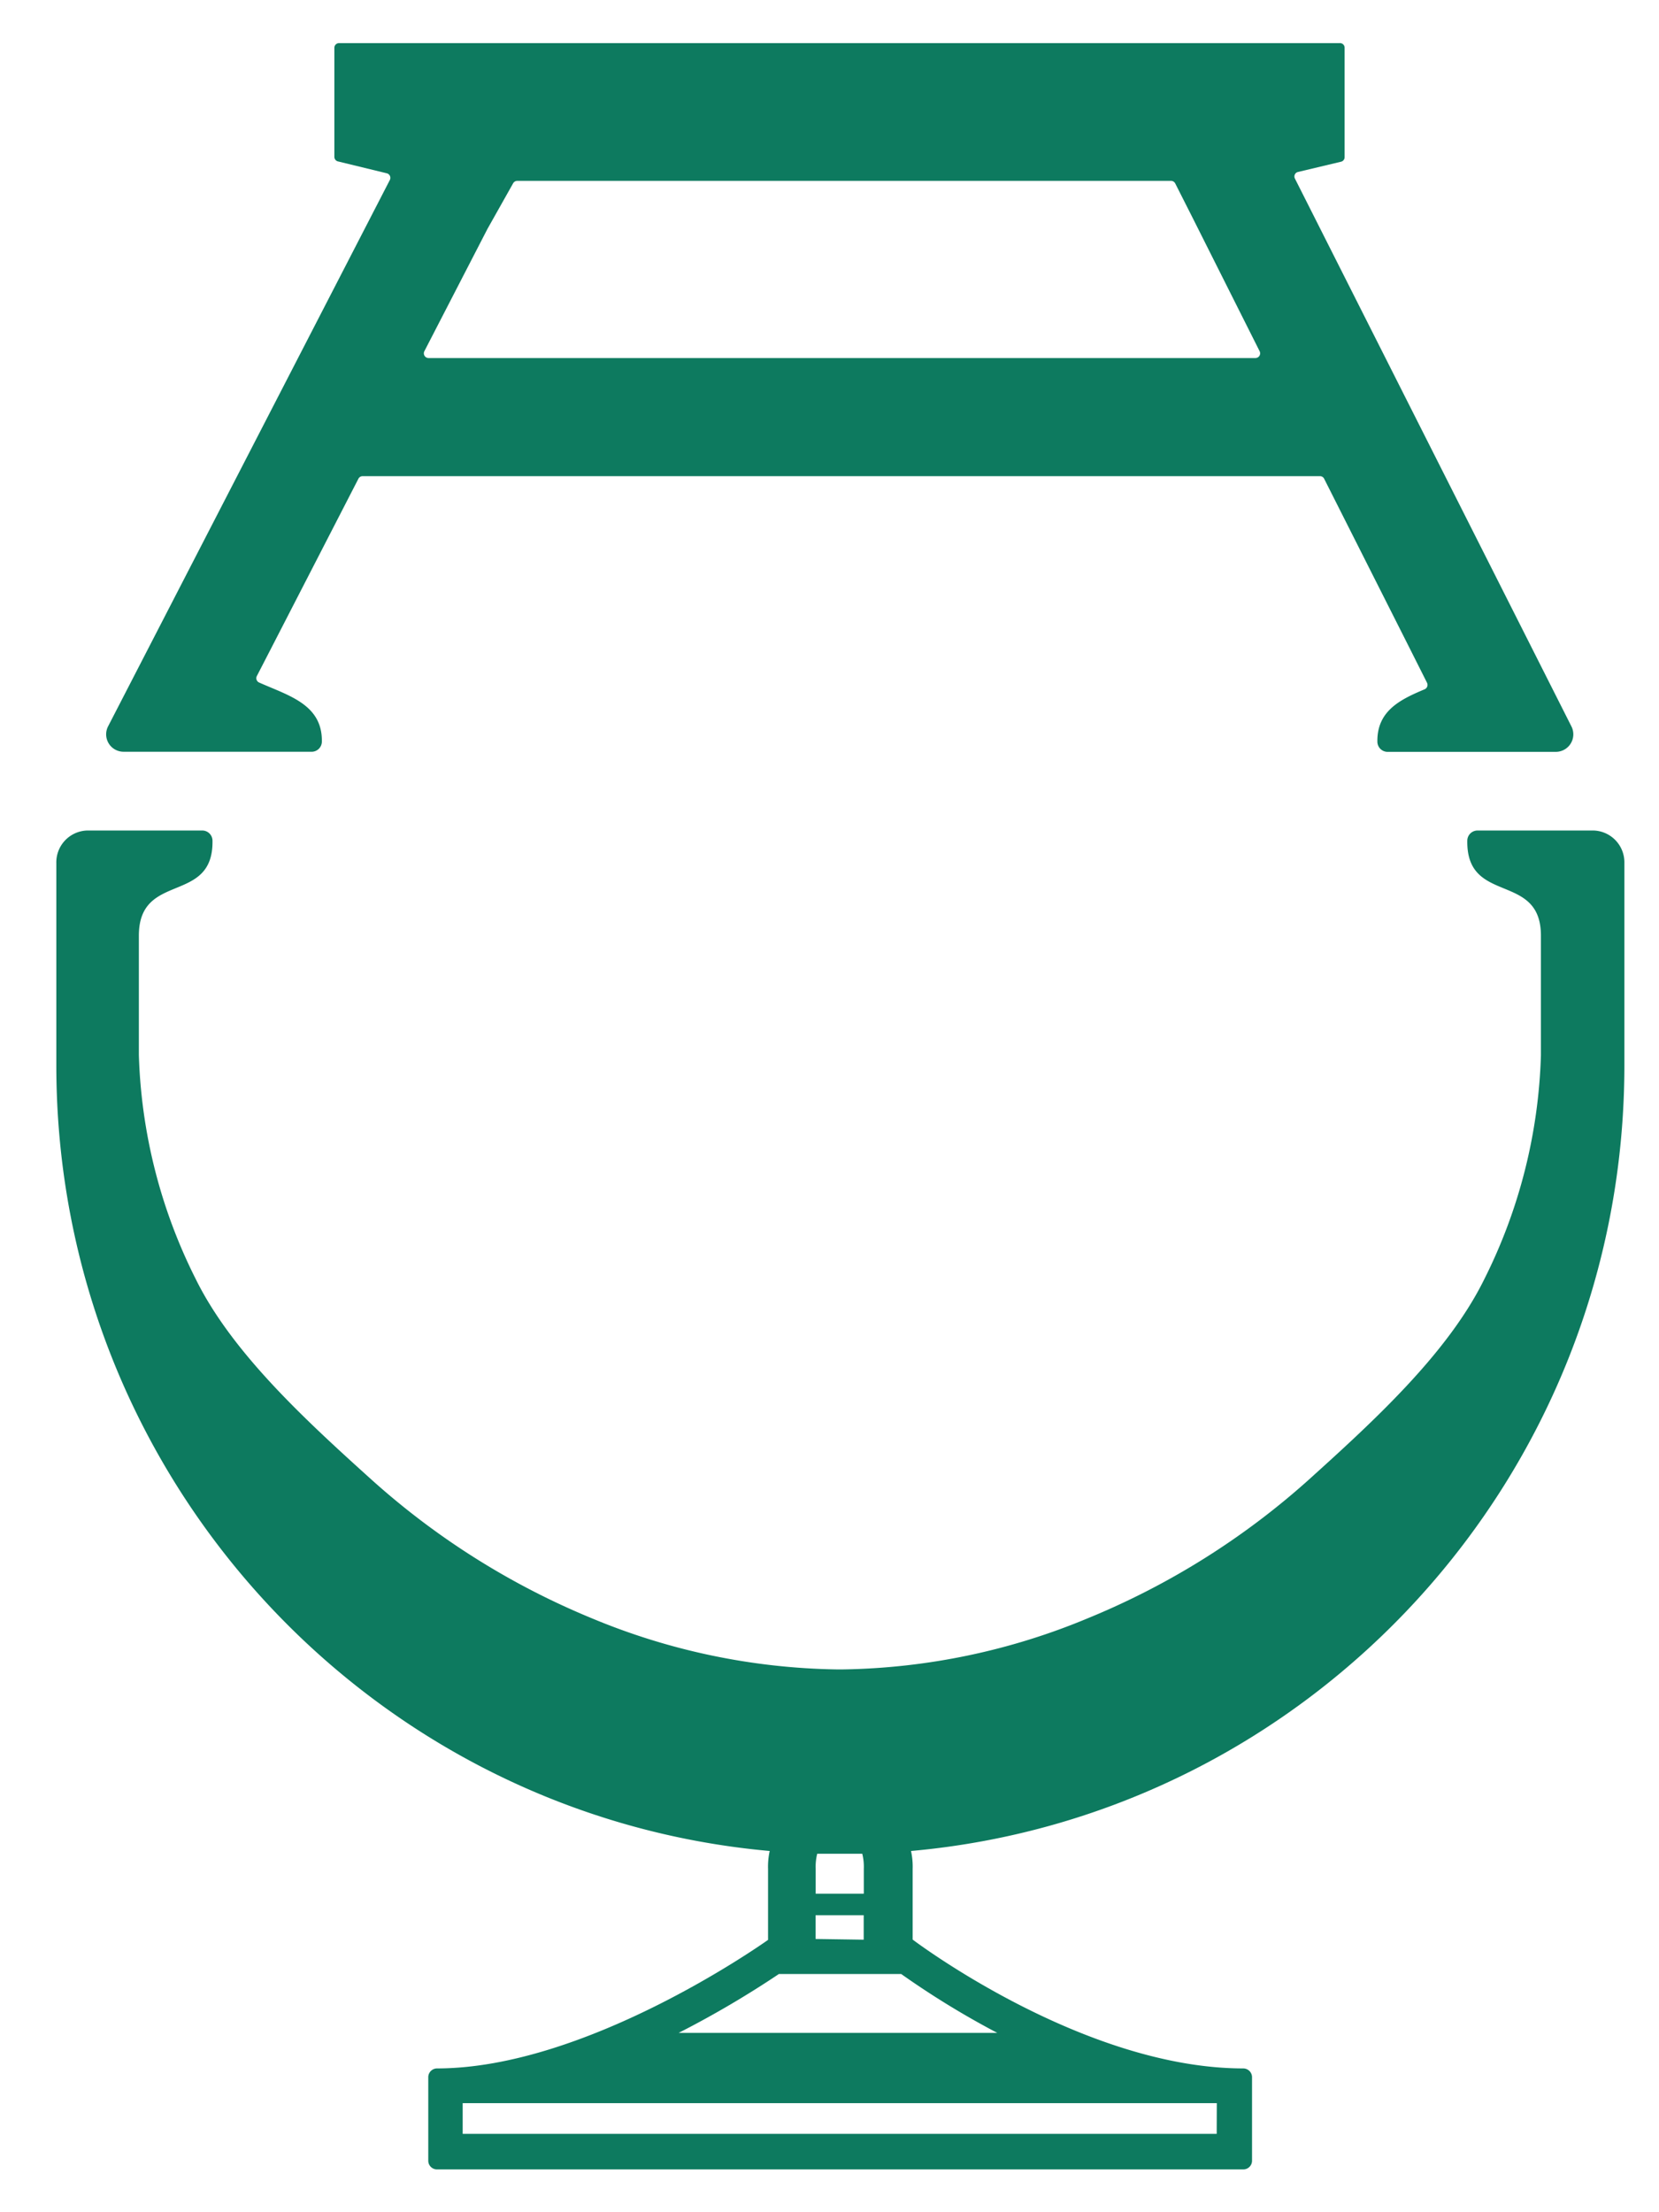 <svg id="Calque_1" data-name="Calque 1" xmlns="http://www.w3.org/2000/svg" viewBox="0 0 162 216"><defs><style>.cls-1{fill:#0d7a5f}</style></defs><g id="logo"><g id="logo-2" data-name="logo"><path class="cls-1" d="M82 163h-.36a64.6 64.6 0 01-23.87-5 74.69 74.69 0 01-21.45-13.49c-6.44-5.81-13.64-12.4-17.2-19.61a52.07 52.07 0 01-5.56-21.9V91.36c0-6.31 7.28-3 7.19-9.27a1 1 0 00-1-1H8.5a3.11 3.11 0 00-3 3.18v19.74c0 40.21 30.61 73.22 69.66 76.72a7.19 7.19 0 00-.16 1.76v6.92c-.88.62-17.88 12.55-32.33 12.55a.86.86 0 00-.85.86v8.15a.85.85 0 00.85.85h78.74a.85.85 0 00.85-.85v-8.15a.86.86 0 00-.85-.86c-15.71 0-32.29-12.58-32.29-12.58v-6.89a7.19 7.19 0 00-.16-1.76c39.05-3.5 69.66-36.51 69.66-76.72v-1-18.74a3.11 3.11 0 00-3-3.18h-11.34a1 1 0 00-1 1c-.09 6.31 7.19 3 7.19 9.27v11.67a52.07 52.07 0 01-5.55 21.91c-3.56 7.21-10.76 13.8-17.2 19.61A74.69 74.69 0 01106.24 158a64.6 64.6 0 01-23.87 5H82m36.81 45.35H45.18v-3h73.64zm-21.38-9.86H66.27a96 96 0 009.79-5.75H88a83.7 83.7 0 009.44 5.78zm-17.79-9.17V187h4.7v2.39zM82 181h2.2a5.28 5.28 0 01.15 1.49v2.41h-4.7v-2.41a5.28 5.28 0 01.15-1.49H82M12.07 73.4h18.3a1 1 0 001.06-1c.05-3.64-3.29-4.49-6.13-5.76a.46.46 0 01-.22-.63l1.48-2.87L35 46.74a.46.46 0 01.4-.25h93.5a.45.45 0 01.4.25l8.28 16.41 1.77 3.52a.47.47 0 01-.23.63c-2.39 1-4.66 2.11-4.62 5.11a1 1 0 001.06 1h16.37a1.71 1.71 0 001.52-2.48l-27-53.49a.45.45 0 01.3-.65l4.2-1a.45.45 0 00.35-.44V4.67a.45.45 0 00-.46-.46H33.11a.46.46 0 00-.46.46v10.65a.46.46 0 00.35.44l4.77 1.16a.46.46 0 01.29.67l-27.5 53.32a1.7 1.7 0 001.51 2.49zm29.37-39.11l6.16-11.94 2.51-4.46a.46.46 0 01.4-.23h63.84a.46.46 0 01.41.25l1.74 3.44 6.5 12.94a.46.46 0 01-.4.67H41.84a.46.46 0 01-.4-.67z"/></g></g></svg>